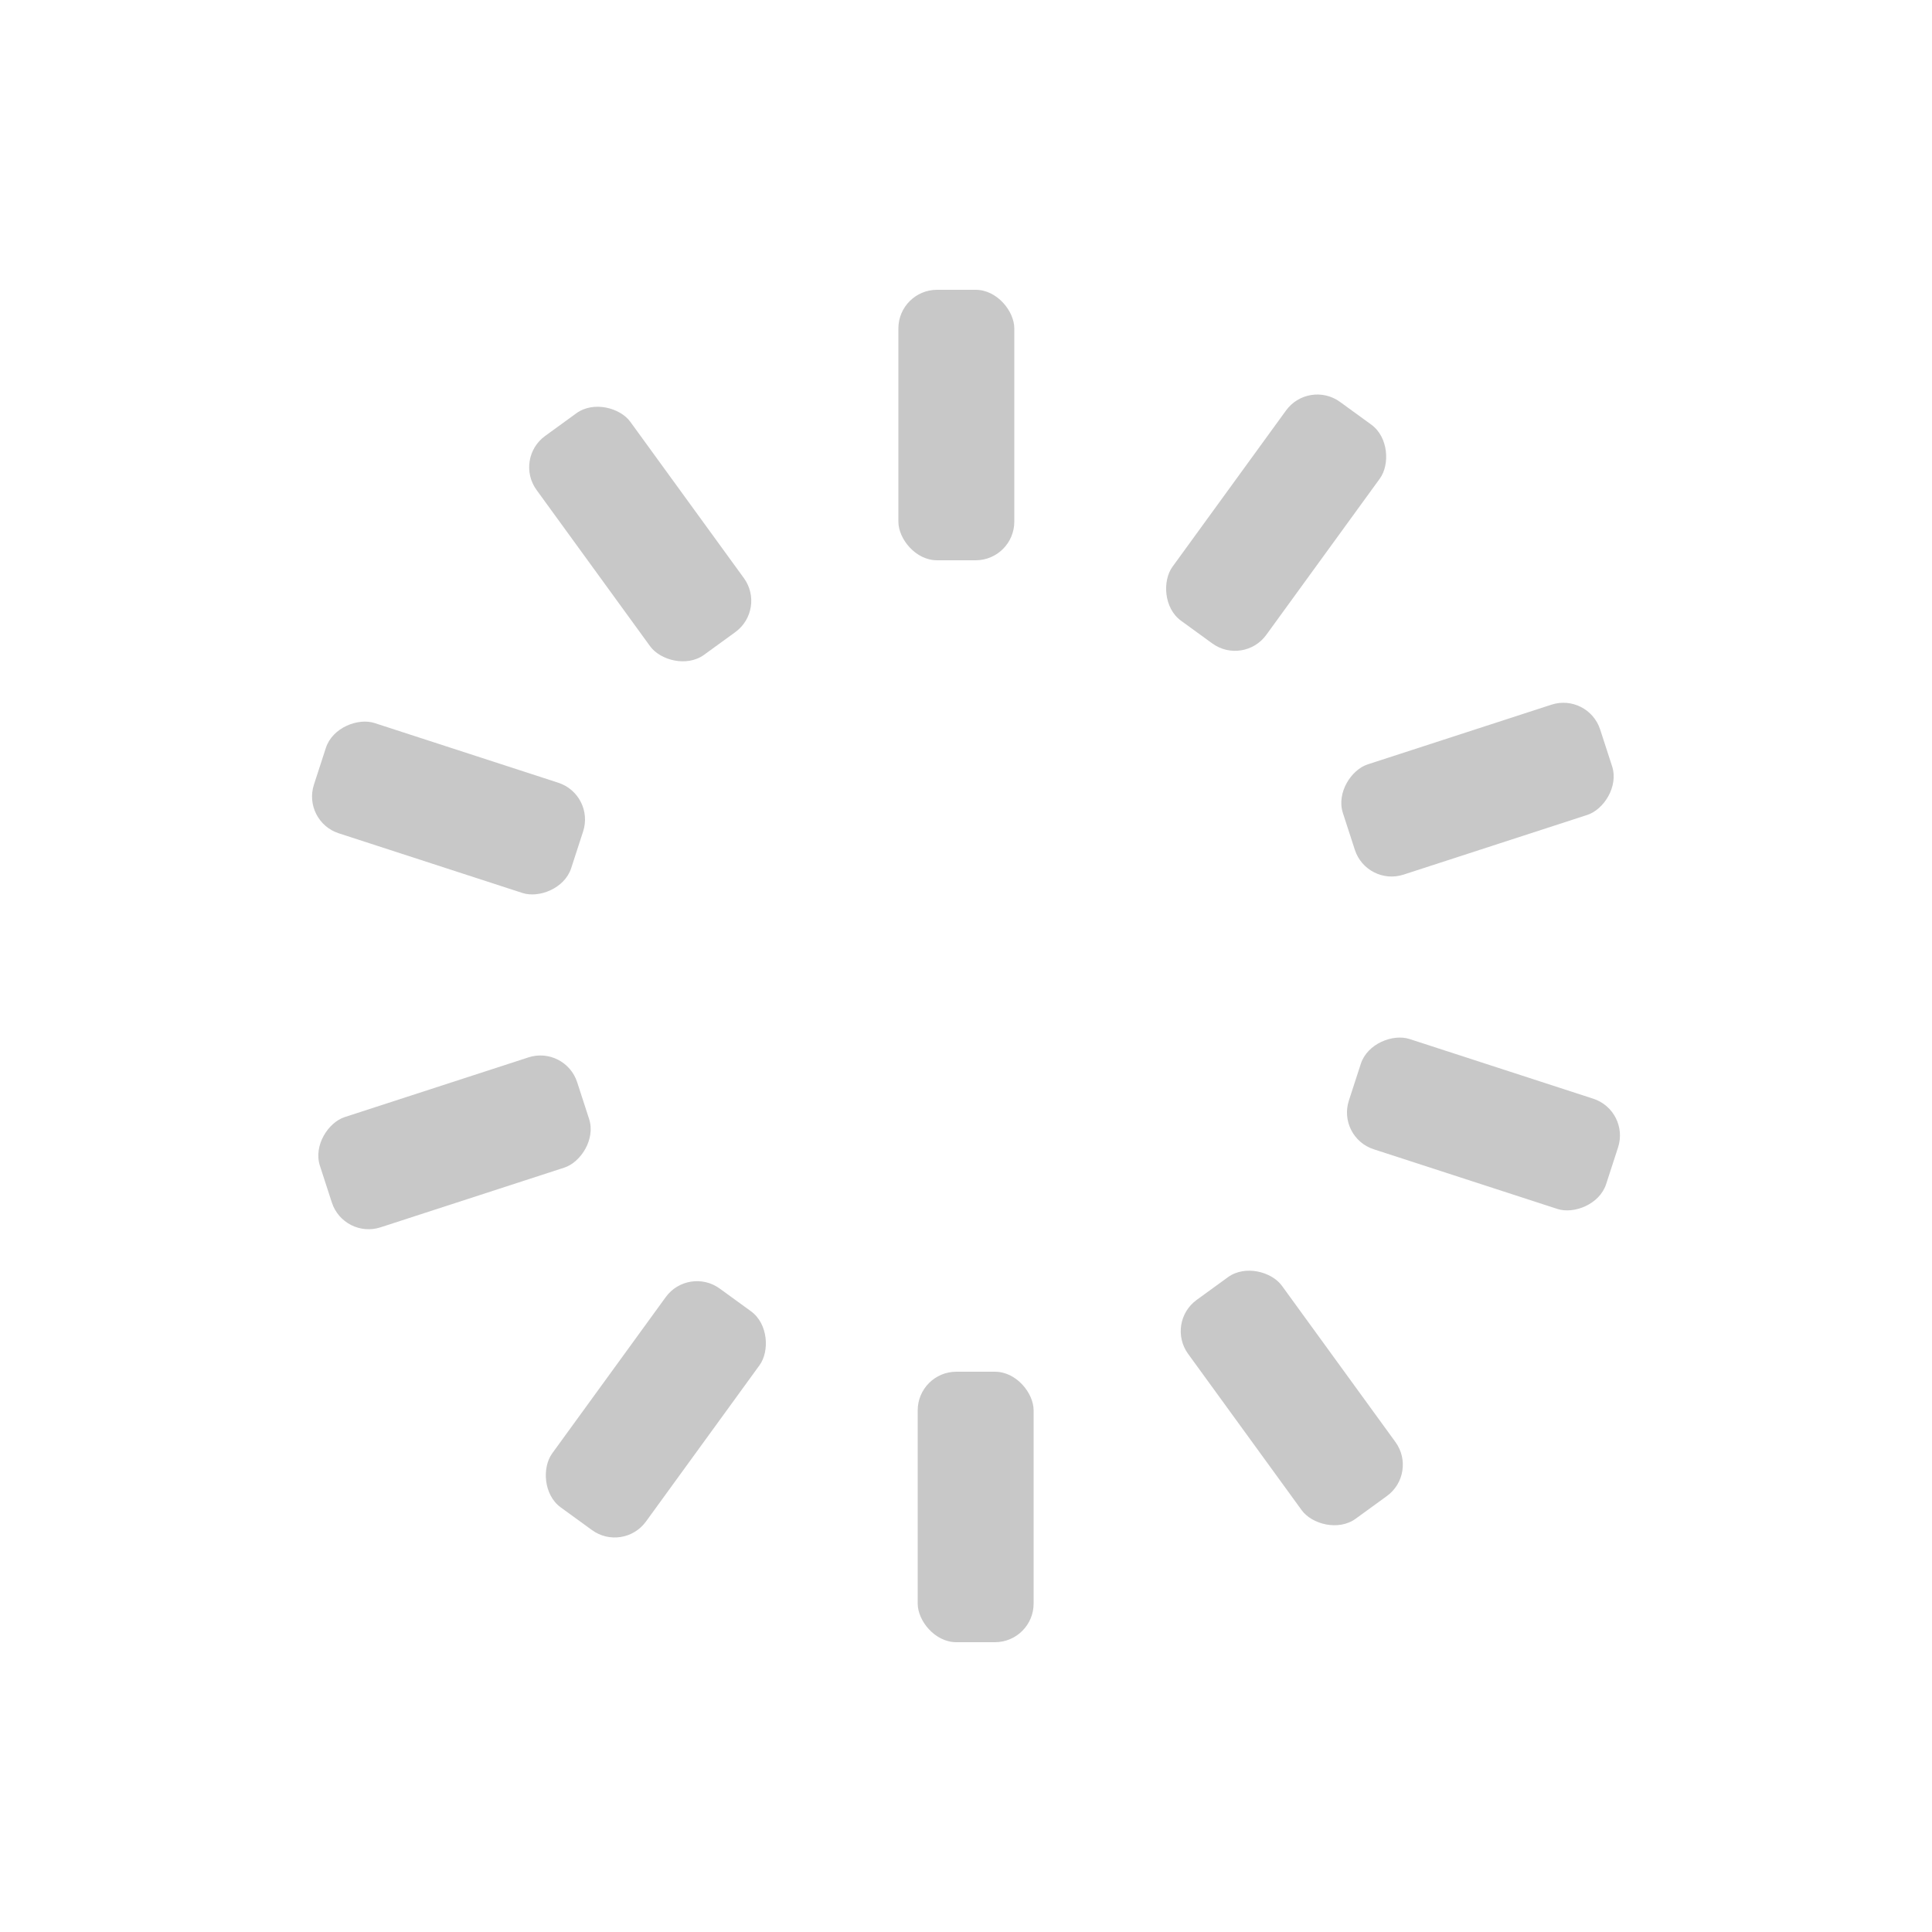 <svg id="spinnerLoaderRef" xmlns="http://www.w3.org/2000/svg" xmlns:xlink="http://www.w3.org/1999/xlink" viewBox="0 0 100 100" width="100" height="100" overflow="visible" fill="#c8c8c8" stroke="none" class="single-loader" style=""><defs>     <rect id="spinner" x="46.5" y="45" width="6" height="14" rx="2" ry="2" transform="translate(0 -30)"/></defs> <use xmlns:xlink="http://www.w3.org/1999/xlink" xlink:href="#spinner" transform="rotate(0 50 50)"><animate attributeName="opacity" values="0;1;0" dur="1s" begin="0s" repeatCount="indefinite"/>    </use><use xmlns:xlink="http://www.w3.org/1999/xlink" xlink:href="#spinner" transform="rotate(36 50 50)"><animate attributeName="opacity" values="0;1;0" dur="1s" begin="0.1s" repeatCount="indefinite"/>    </use><use xmlns:xlink="http://www.w3.org/1999/xlink" xlink:href="#spinner" transform="rotate(72 50 50)"><animate attributeName="opacity" values="0;1;0" dur="1s" begin="0.2s" repeatCount="indefinite"/>    </use><use xmlns:xlink="http://www.w3.org/1999/xlink" xlink:href="#spinner" transform="rotate(108 50 50)"><animate attributeName="opacity" values="0;1;0" dur="1s" begin="0.3s" repeatCount="indefinite"/>    </use><use xmlns:xlink="http://www.w3.org/1999/xlink" xlink:href="#spinner" transform="rotate(144 50 50)"><animate attributeName="opacity" values="0;1;0" dur="1s" begin="0.4s" repeatCount="indefinite"/>    </use><use xmlns:xlink="http://www.w3.org/1999/xlink" xlink:href="#spinner" transform="rotate(180 50 50)"><animate attributeName="opacity" values="0;1;0" dur="1s" begin="0.5s" repeatCount="indefinite"/>    </use><use xmlns:xlink="http://www.w3.org/1999/xlink" xlink:href="#spinner" transform="rotate(216 50 50)"><animate attributeName="opacity" values="0;1;0" dur="1s" begin="0.6s" repeatCount="indefinite"/>    </use><use xmlns:xlink="http://www.w3.org/1999/xlink" xlink:href="#spinner" transform="rotate(252 50 50)"><animate attributeName="opacity" values="0;1;0" dur="1s" begin="0.7s" repeatCount="indefinite"/>    </use><use xmlns:xlink="http://www.w3.org/1999/xlink" xlink:href="#spinner" transform="rotate(288 50 50)"><animate attributeName="opacity" values="0;1;0" dur="1s" begin="0.8s" repeatCount="indefinite"/>    </use><use xmlns:xlink="http://www.w3.org/1999/xlink" xlink:href="#spinner" transform="rotate(324 50 50)"><animate attributeName="opacity" values="0;1;0" dur="1s" begin="0.9s" repeatCount="indefinite"/>    </use> </svg>